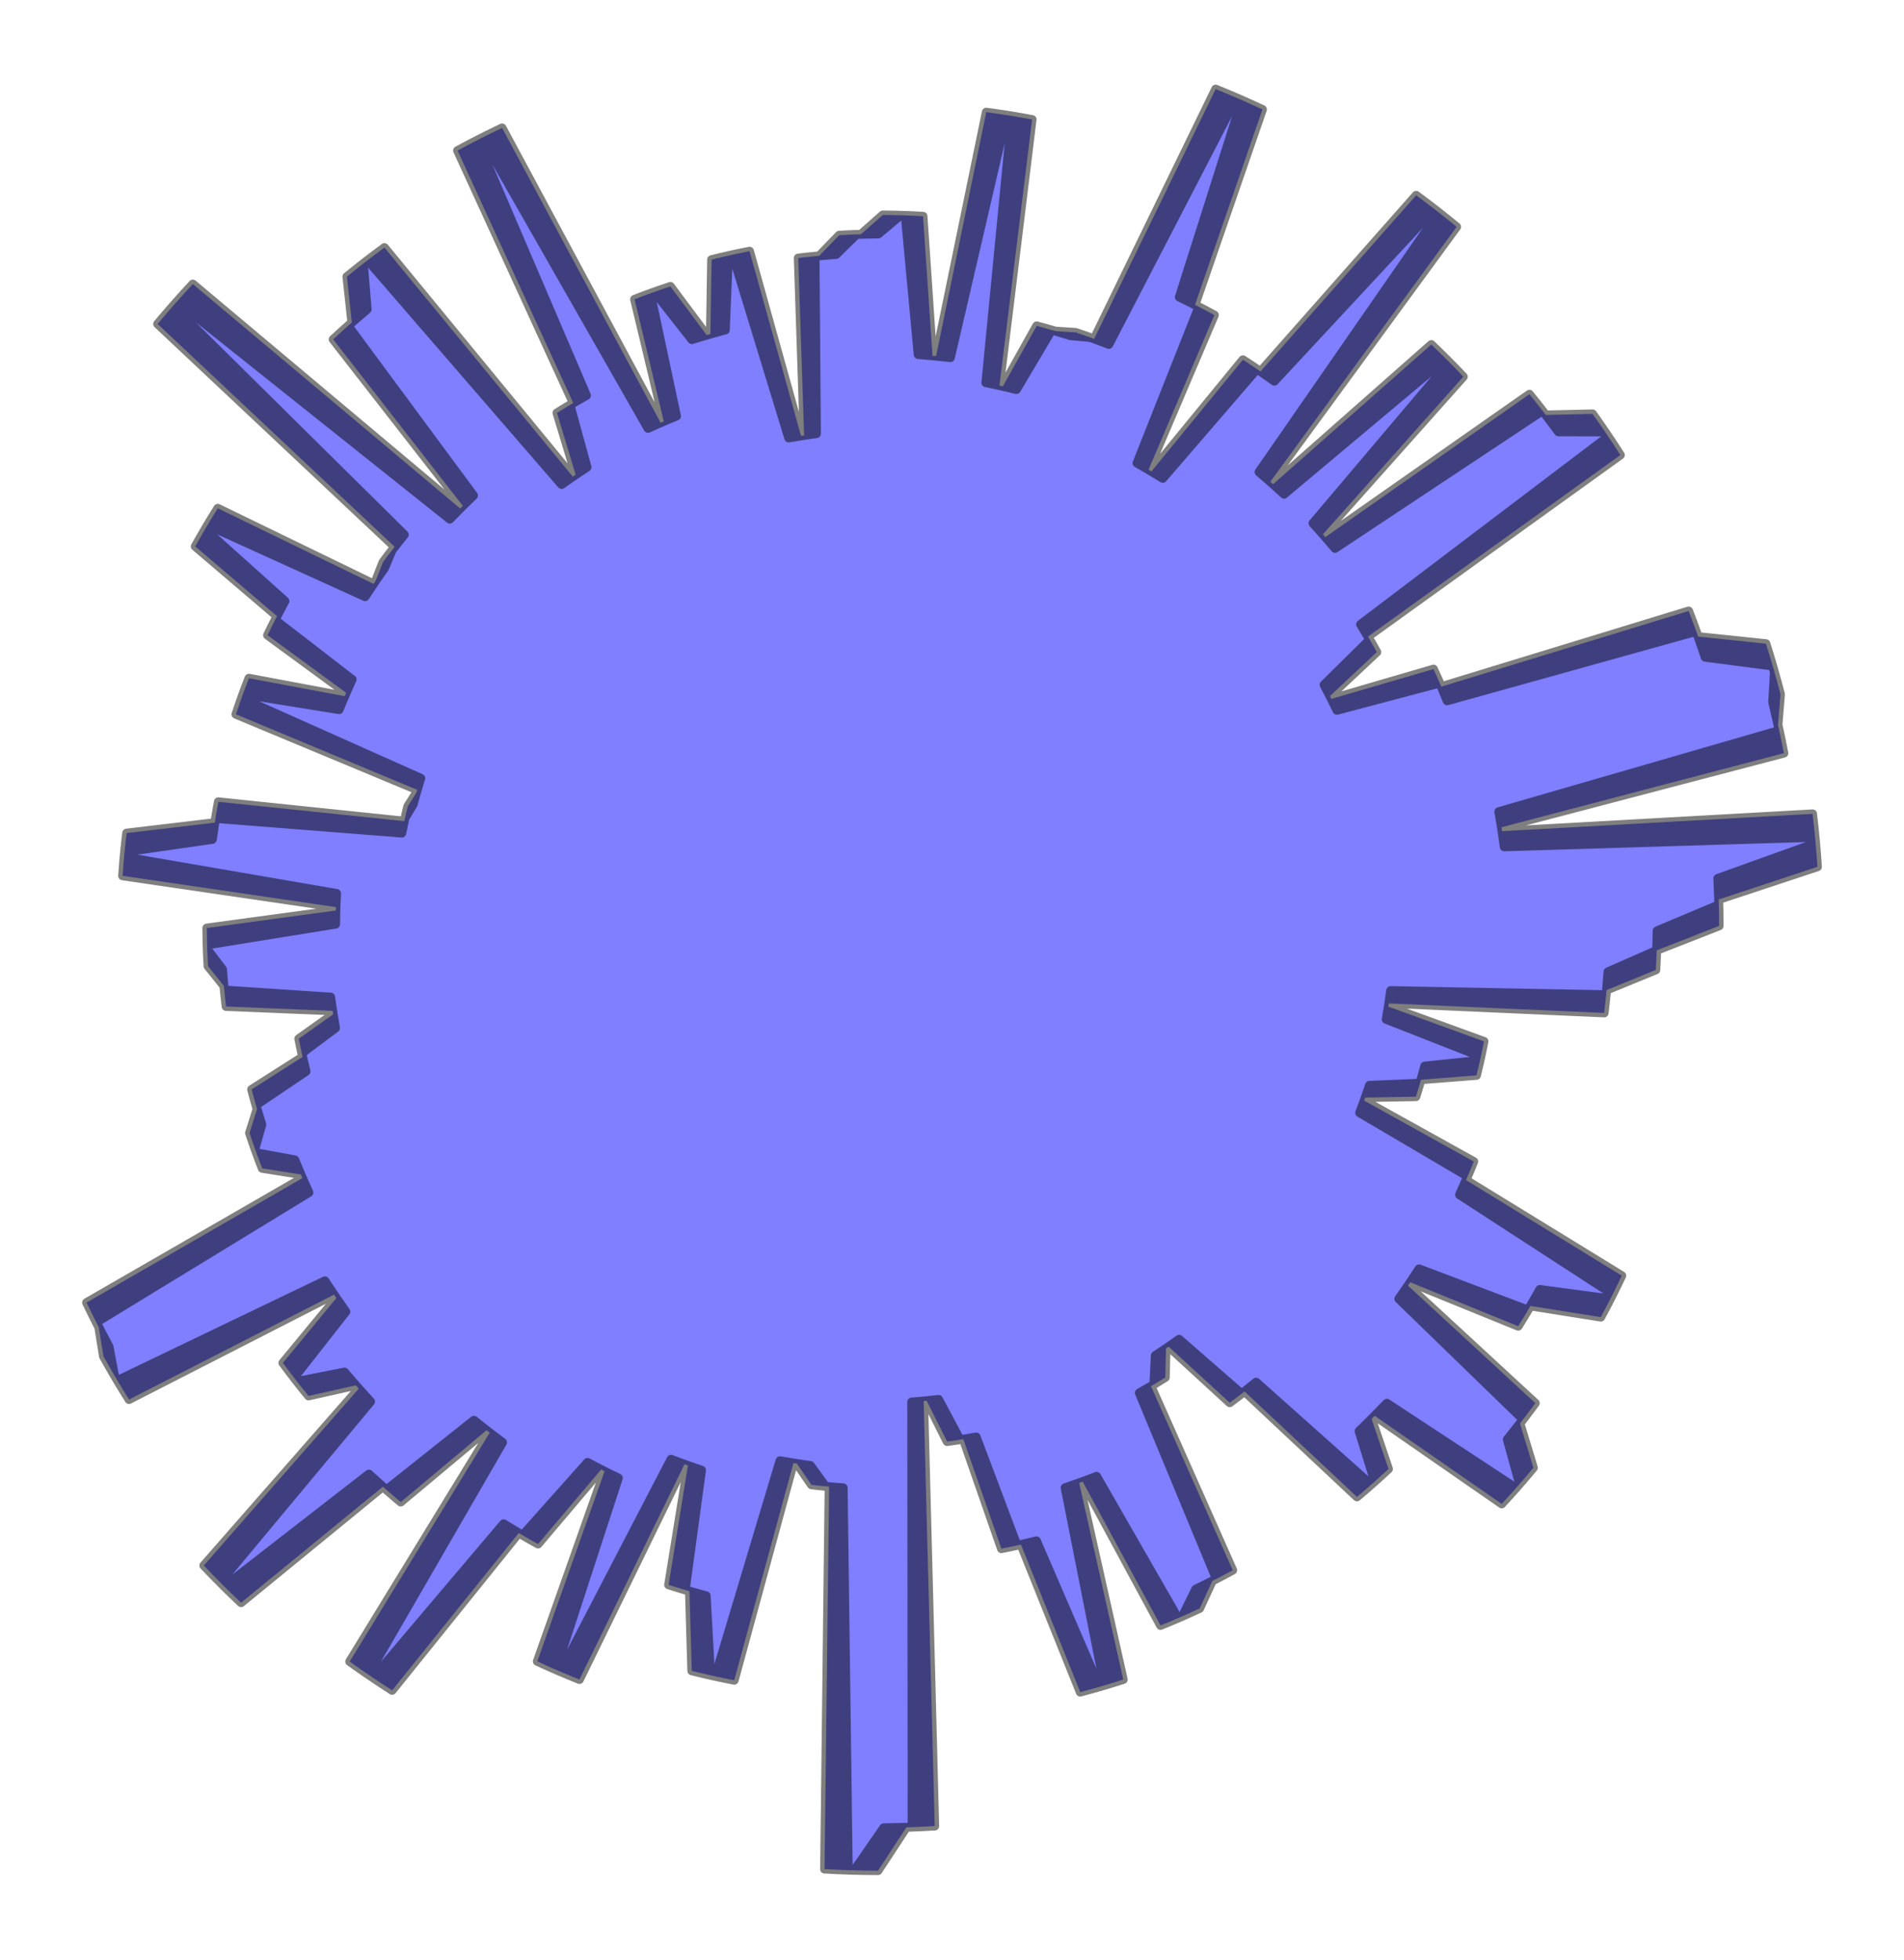 <?xml version="1.0" encoding="utf-8" standalone="no"?>
<!DOCTYPE svg PUBLIC "-//W3C//DTD SVG 1.1//EN"
  "http://www.w3.org/Graphics/SVG/1.1/DTD/svg11.dtd">
<svg xmlns:xlink="http://www.w3.org/1999/xlink" width="323.237pt" height="332.64pt" viewBox="0 0 323.237 332.64" xmlns="http://www.w3.org/2000/svg" version="1.1">
 <defs>
  <style type="text/css">*{stroke-linejoin: round; stroke-linecap: butt}</style>
 </defs>
 <g id="figure_1">
  <g id="patch_1">
   <path d="M 0 332.64 
L 323.237 332.64 
L 323.237 0 
L 0 0 
L 0 332.64 
z
" style="fill: none"/>
  </g>
  <g id="axes_1">
   <g id="patch_2">
    <path d="M 291.852 157.156 
L 291.781 152.674 
L 308.545 147.128 
L 308.151 142.126 
L 255.371 143.744 
L 254.897 140.415 
L 302.846 127.837 
L 301.848 123.024 
L 302.269 117.841 
L 300.957 113.051 
L 289.483 111.561 
L 287.98 107.177 
L 245.681 118.957 
L 244.433 115.945 
L 226.971 120.568 
L 225.782 118.144 
L 233.742 110.682 
L 232.239 108.05 
L 275.087 77.233 
L 272.512 73.318 
L 264.575 73.298 
L 261.882 69.715 
L 226.644 93.086 
L 224.592 90.686 
L 248.424 63.938 
L 245.444 60.867 
L 217.995 83.89 
L 215.658 81.766 
L 247.291 38.5 
L 243.512 35.478 
L 216.343 64.704 
L 213.403 62.642 
L 197.401 81.202 
L 194.989 79.727 
L 206.162 53.474 
L 202.874 51.737 
L 214.325 18.577 
L 209.936 16.601 
L 188.246 58.461 
L 185.124 57.285 
L 181.716 56.979 
L 178.551 56.01 
L 172.551 66.127 
L 169.677 65.441 
L 175.22 20.282 
L 170.904 19.535 
L 161.348 60.715 
L 158.31 60.384 
L 156.702 36.705 
L 152.911 36.532 
L 149.122 39.718 
L 145.429 39.782 
L 141.949 43.195 
L 138.37 43.483 
L 138.607 73.607 
L 135.986 73.985 
L 127.25 42.632 
L 123.661 43.383 
L 123.139 56.007 
L 119.971 56.88 
L 113.812 48.614 
L 110.417 49.783 
L 114.85 70.623 
L 112.146 71.749 
L 85.237 21.71 
L 81.01 23.792 
L 99.566 67.123 
L 96.76 68.731 
L 99.666 79.305 
L 97.243 80.904 
L 65.266 42.019 
L 61.688 44.718 
L 62.337 52.512 
L 59.09 55.298 
L 80.387 84.106 
L 78.124 86.309 
L 32.736 48.212 
L 29.368 51.931 
L 68.64 90.756 
L 66.592 93.325 
L 65.283 96.432 
L 63.415 99.104 
L 36.974 86.274 
L 34.801 89.841 
L 48.377 102.017 
L 46.694 105.218 
L 59.787 115.327 
L 58.516 118.162 
L 42.257 115.115 
L 40.988 118.502 
L 71.437 132.098 
L 70.687 134.559 
L 69.231 136.843 
L 68.632 139.371 
L 37.068 136.089 
L 36.461 139.629 
L 21.496 141.402 
L 21.064 145.428 
L 57.14 151.643 
L 57.012 154.543 
L 35.108 157.515 
L 35.176 161.106 
L 37.781 164.532 
L 38.068 168.035 
L 56.135 169.236 
L 56.561 172.16 
L 50.718 176.304 
L 51.369 179.394 
L 42.711 184.911 
L 43.637 188.249 
L 42.358 192.315 
L 43.517 195.66 
L 50.044 196.862 
L 51.341 199.963 
L 14.693 221.091 
L 16.769 225.292 
L 17.561 230.211 
L 19.923 234.317 
L 55.16 217.395 
L 57.1 220.325 
L 48.023 231.328 
L 50.406 234.476 
L 58.484 232.879 
L 60.91 235.698 
L 34.6 265.718 
L 38.07 269.271 
L 62.629 250.194 
L 65.597 252.873 
L 80.464 241.057 
L 83.136 243.18 
L 59.365 282.02 
L 63.335 284.786 
L 85.498 258.63 
L 88.72 260.586 
L 99.746 248.212 
L 102.634 249.726 
L 91.216 281.988 
L 95.169 283.753 
L 113.921 247.676 
L 116.784 248.744 
L 113.508 269.005 
L 117.042 270.076 
L 117.442 283.6 
L 121.434 284.539 
L 132.416 247.929 
L 135.278 248.415 
L 137.763 252.027 
L 140.752 252.343 
L 139.982 317.249 
L 145.02 317.463 
L 150.028 310.229 
L 154.841 310.131 
L 154.778 237.963 
L 157.316 237.751 
L 160.795 244.687 
L 163.541 244.282 
L 170.01 262.867 
L 173.323 262.164 
L 183.388 287.211 
L 187.461 286.075 
L 180.821 252.513 
L 183.804 251.475 
L 197.02 275.896 
L 200.729 274.337 
L 202.994 269.738 
L 206.507 267.994 
L 193.421 236.418 
L 195.891 234.991 
L 196.128 230.081 
L 198.397 228.572 
L 208.771 238.089 
L 211.286 236.179 
L 230.368 254.072 
L 233.376 251.475 
L 230.723 242.911 
L 233.379 240.309 
L 254.943 255.261 
L 257.975 251.891 
L 255.885 244.326 
L 258.573 240.931 
L 237.468 220.45 
L 239.414 217.647 
L 257.743 225.105 
L 259.826 221.662 
L 271.767 223.56 
L 273.795 219.677 
L 247.775 202.791 
L 249.161 199.672 
L 230.824 188.875 
L 231.781 186.296 
L 240.374 186.146 
L 241.24 183.268 
L 250.658 182.528 
L 251.406 179.329 
L 235.326 173.022 
L 235.783 170.31 
L 272.34 171.929 
L 272.744 168.053 
L 281.111 164.625 
L 281.281 160.477 
L 291.849 156.26 
L 291.75 151.778 
L 308.478 146.126 
L 308.053 141.127 
L 255.284 143.077 
L 254.789 139.752 
L 302.659 126.872 
L 301.631 122.065 
L 302.018 116.88 
L 300.676 112.098 
L 289.193 110.681 
L 287.663 106.305 
L 245.439 118.351 
L 244.172 115.348 
L 226.739 120.081 
L 225.535 117.664 
L 233.448 110.152 
L 231.928 107.53 
L 274.582 76.444 
L 271.982 72.545 
L 264.046 72.574 
L 261.329 69.008 
L 226.24 92.601 
L 224.172 90.214 
L 247.836 63.316 
L 244.836 60.264 
L 217.533 83.459 
L 215.182 81.35 
L 246.543 37.886 
L 242.745 34.888 
L 215.76 64.285 
L 212.807 62.241 
L 196.922 80.901 
L 194.501 79.441 
L 205.509 53.118 
L 202.21 51.403 
L 213.452 18.17 
L 209.051 16.222 
L 187.625 58.218 
L 184.495 57.062 
L 181.086 56.777 
L 177.914 55.828 
L 171.978 65.982 
L 169.1 65.314 
L 174.359 20.121 
L 170.038 19.402 
L 160.741 60.641 
L 157.701 60.329 
L 155.944 36.661 
L 152.152 36.512 
L 148.383 39.722 
L 144.691 39.809 
L 141.233 43.243 
L 137.655 43.554 
L 138.082 73.676 
L 135.463 74.07 
L 126.531 42.773 
L 122.945 43.546 
L 122.503 56.173 
L 119.341 57.066 
L 113.13 48.839 
L 109.742 50.03 
L 114.306 70.842 
L 111.61 71.985 
L 84.386 22.116 
L 80.172 24.224 
L 99.001 67.437 
L 96.205 69.063 
L 99.178 79.619 
L 96.764 81.233 
L 64.544 42.55 
L 60.982 45.272 
L 61.681 53.061 
L 58.451 55.868 
L 79.929 84.541 
L 77.68 86.758 
L 32.053 48.948 
L 28.708 52.688 
L 68.224 91.265 
L 66.192 93.847 
L 64.902 96.962 
L 63.051 99.645 
L 36.53 86.982 
L 34.379 90.562 
L 48.033 102.653 
L 46.369 105.864 
L 59.525 115.891 
L 58.272 118.734 
L 41.995 115.789 
L 40.747 119.184 
L 71.281 132.589 
L 70.547 135.054 
L 69.105 137.347 
L 68.521 139.879 
L 36.937 136.796 
L 36.353 140.339 
L 21.4 142.206 
L 20.993 146.235 
L 57.107 152.223 
L 56.998 155.124 
L 35.113 158.234 
L 35.203 161.824 
L 37.83 165.233 
L 38.139 168.734 
L 56.213 169.822 
L 56.658 172.743 
L 50.841 176.923 
L 51.511 180.01 
L 42.888 185.581 
L 43.834 188.913 
L 42.582 192.987 
L 43.761 196.325 
L 50.295 197.486 
L 51.612 200.579 
L 15.097 221.936 
L 17.201 226.124 
L 18.023 231.038 
L 20.411 235.13 
L 55.54 217.986 
L 57.499 220.904 
L 48.492 231.964 
L 50.894 235.096 
L 58.962 233.449 
L 61.406 236.252 
L 35.285 266.437 
L 38.777 269.968 
L 63.216 250.737 
L 66.201 253.398 
L 80.993 241.489 
L 83.679 243.595 
L 60.152 282.583 
L 64.14 285.325 
L 86.138 259.029 
L 89.372 260.965 
L 100.32 248.522 
L 103.217 250.017 
L 92.002 282.351 
L 95.967 284.091 
L 114.491 247.897 
L 117.361 248.946 
L 114.212 269.228 
L 117.753 270.276 
L 118.238 283.798 
L 122.235 284.712 
L 132.987 248.033 
L 135.853 248.502 
L 138.36 252.098 
L 141.351 252.395 
L 140.989 317.304 
L 146.028 317.487 
L 150.991 310.222 
L 155.803 310.093 
L 155.286 237.927 
L 157.823 237.699 
L 161.345 244.613 
L 164.089 244.191 
L 170.674 262.735 
L 173.983 262.011 
L 184.206 286.994 
L 188.271 285.833 
L 181.42 252.313 
L 184.396 251.257 
L 197.765 275.593 
L 201.465 274.011 
L 203.701 269.398 
L 207.203 267.632 
L 193.918 236.139 
L 196.38 234.697 
L 196.585 229.785 
L 198.845 228.262 
L 209.279 237.713 
L 211.782 235.788 
L 230.976 253.56 
L 233.967 250.944 
L 231.261 242.397 
L 233.9 239.779 
L 255.558 254.595 
L 258.569 251.206 
L 256.431 243.654 
L 259.098 240.242 
L 237.864 219.894 
L 239.793 217.079 
L 258.168 224.422 
L 260.229 220.966 
L 272.182 222.788 
L 274.185 218.893 
L 248.06 202.17 
L 249.426 199.043 
L 231.022 188.362 
L 231.962 185.777 
L 240.554 185.572 
L 241.403 182.689 
L 250.816 181.89 
L 251.543 178.686 
L 235.425 172.481 
L 235.864 169.766 
L 272.43 171.155 
L 272.81 167.277 
L 281.156 163.796 
L 281.299 159.647 
L 291.841 155.363 
L 291.714 150.883 
L 308.406 145.126 
L 307.949 140.129 
L 255.194 142.411 
L 254.678 139.089 
L 302.465 125.908 
L 301.407 121.108 
L 301.762 115.92 
L 300.39 111.147 
L 288.898 109.802 
L 287.34 105.436 
L 245.193 117.747 
L 243.907 114.752 
L 226.504 119.594 
L 225.285 117.186 
L 233.15 109.624 
L 231.614 107.011 
L 274.072 75.658 
L 271.447 71.775 
L 263.511 71.854 
L 260.773 68.306 
L 225.832 92.119 
L 223.75 89.745 
L 247.244 62.698 
L 244.225 59.666 
L 217.068 83.032 
L 214.704 80.938 
L 245.791 37.277 
L 241.974 34.302 
L 215.175 63.869 
L 212.209 61.844 
L 196.442 80.603 
L 194.012 79.159 
L 204.853 52.767 
L 201.543 51.072 
L 212.577 17.77 
L 208.163 15.849 
L 187.001 57.979 
L 183.865 56.843 
L 180.454 56.579 
L 177.276 55.65 
L 171.404 65.841 
L 168.522 65.192 
L 173.496 19.967 
L 169.171 19.274 
L 160.134 60.571 
L 157.092 60.278 
L 155.186 36.622 
L 151.393 36.496 
L 147.644 39.73 
L 143.953 39.84 
L 140.516 43.297 
L 136.941 43.629 
L 137.557 73.748 
L 134.94 74.159 
L 125.812 42.919 
L 122.231 43.714 
L 121.868 56.344 
L 118.712 57.256 
L 112.449 49.069 
L 109.069 50.281 
L 113.764 71.064 
L 111.075 72.224 
L 83.538 22.527 
L 79.338 24.661 
L 98.438 67.755 
L 95.652 69.399 
L 98.691 79.935 
L 96.288 81.565 
L 63.825 43.085 
L 60.28 45.829 
L 61.028 53.614 
L 57.816 56.441 
L 79.474 84.979 
L 77.239 87.21 
L 31.374 49.687 
L 28.054 53.448 
L 67.811 91.776 
L 65.796 94.371 
L 64.525 97.494 
L 62.691 100.189 
L 36.091 87.692 
L 33.963 91.286 
L 47.692 103.291 
L 46.048 106.512 
L 59.268 116.456 
L 58.032 119.307 
L 41.737 116.465 
L 40.511 119.867 
L 71.128 133.08 
L 70.409 135.55 
L 68.982 137.852 
L 68.414 140.387 
L 36.812 137.503 
L 36.249 141.05 
L 21.308 143.011 
L 20.927 147.042 
L 57.078 152.803 
L 56.987 155.705 
L 35.122 158.952 
L 35.235 162.541 
L 37.883 165.934 
L 38.214 169.433 
L 56.295 170.407 
L 56.757 173.325 
L 50.967 177.542 
L 51.657 180.624 
L 43.069 186.25 
L 44.036 189.576 
L 42.809 193.658 
L 44.009 196.988 
L 50.551 198.108 
L 51.887 201.192 
L 15.507 222.779 
L 17.637 226.954 
L 18.49 231.862 
L 20.904 235.939 
L 55.925 218.574 
L 57.902 221.48 
L 48.964 232.596 
L 51.386 235.714 
L 59.444 234.016 
L 61.905 236.803 
L 35.974 267.152 
L 39.489 270.661 
L 63.806 251.277 
L 66.808 253.919 
L 81.525 241.916 
L 84.224 244.006 
L 60.943 283.142 
L 64.947 285.858 
L 86.78 259.424 
L 90.026 261.34 
L 100.895 248.828 
L 103.802 250.305 
L 92.79 282.709 
L 96.766 284.424 
L 115.062 248.114 
L 117.939 249.146 
L 114.918 269.447 
L 118.465 270.473 
L 119.035 283.991 
L 123.038 284.88 
L 133.559 248.134 
L 136.427 248.584 
L 138.958 252.165 
L 141.95 252.443 
L 141.996 317.354 
L 147.037 317.504 
L 151.954 310.208 
L 156.765 310.049 
L 155.794 237.888 
L 158.329 237.644 
L 161.895 244.535 
L 164.636 244.096 
L 171.338 262.598 
L 174.642 261.854 
L 185.021 286.772 
L 189.079 285.585 
L 182.018 252.11 
L 184.987 251.034 
L 198.509 275.286 
L 202.199 273.681 
L 204.406 269.053 
L 207.897 267.266 
L 194.414 235.856 
L 196.867 234.399 
L 197.041 229.486 
L 199.292 227.949 
L 209.784 237.335 
L 212.275 235.393 
L 231.581 253.044 
L 234.555 250.41 
L 231.795 241.88 
L 234.418 239.245 
L 256.169 253.925 
L 259.158 250.517 
L 256.973 242.978 
L 259.618 239.55 
L 238.257 219.336 
L 240.168 216.509 
L 258.589 223.736 
L 260.629 220.267 
L 272.593 222.014 
L 274.571 218.106 
L 248.341 201.548 
L 249.688 198.413 
L 231.216 187.847 
L 232.141 185.257 
L 240.731 184.998 
L 241.561 182.109 
L 250.969 181.251 
L 251.677 178.042 
L 235.519 171.939 
L 235.941 169.221 
L 272.516 170.38 
L 272.871 166.5 
L 281.195 162.967 
L 281.312 158.817 
L 291.826 154.467 
L 291.671 149.987 
L 308.327 144.125 
L 307.839 139.132 
L 255.099 141.745 
L 254.562 138.426 
L 302.266 124.945 
L 301.177 120.152 
L 301.5 114.962 
L 300.098 110.198 
L 288.597 108.925 
L 287.012 104.569 
L 244.943 117.145 
L 243.638 114.158 
L 226.267 119.11 
L 225.032 116.709 
L 232.85 109.097 
L 231.297 106.494 
L 273.557 74.875 
L 270.908 71.009 
L 262.973 71.138 
L 260.212 67.606 
L 225.422 91.639 
L 223.324 89.278 
L 246.648 62.084 
L 243.61 59.071 
L 216.601 82.607 
L 214.223 80.528 
L 245.035 36.672 
L 241.2 33.722 
L 214.587 63.456 
L 211.609 61.45 
L 195.959 80.308 
L 193.52 78.879 
L 204.195 52.42 
L 200.875 50.745 
L 211.699 17.374 
L 207.273 15.482 
L 186.377 57.744 
L 183.233 56.627 
L 179.821 56.386 
L 176.637 55.476 
L 170.829 65.704 
L 167.943 65.073 
L 172.633 19.817 
L 168.303 19.152 
L 159.526 60.505 
L 156.482 60.231 
L 154.428 36.587 
L 150.634 36.486 
L 146.906 39.743 
L 143.215 39.876 
L 139.8 43.354 
L 136.227 43.709 
L 137.033 73.824 
L 134.419 74.251 
L 125.094 43.069 
L 121.518 43.887 
L 121.235 56.518 
L 118.084 57.451 
L 111.77 49.303 
L 108.398 50.536 
L 113.224 71.289 
L 110.541 72.466 
L 82.693 22.943 
L 78.506 25.104 
L 97.876 68.077 
L 95.101 69.738 
L 98.206 80.255 
L 95.814 81.9 
L 63.109 43.625 
L 59.582 46.392 
L 60.378 54.172 
L 57.184 57.019 
L 79.021 85.42 
L 76.8 87.665 
L 30.701 50.431 
L 27.404 54.213 
L 67.402 92.29 
L 65.403 94.897 
L 64.152 98.028 
L 62.335 100.735 
L 35.656 88.406 
L 33.551 92.013 
L 47.355 103.931 
L 45.732 107.163 
L 59.013 117.023 
L 57.796 119.882 
L 41.483 117.142 
L 40.278 120.552 
L 70.978 133.572 
L 70.275 136.047 
L 68.862 138.358 
L 68.31 140.896 
L 36.69 138.211 
L 36.15 141.761 
L 21.222 143.816 
L 20.866 147.85 
L 57.053 153.383 
L 56.98 156.285 
L 35.135 159.67 
L 35.271 163.258 
L 37.94 166.635 
L 38.293 170.132 
L 56.38 170.992 
L 56.861 173.907 
L 51.097 178.16 
L 51.806 181.238 
L 43.254 186.918 
L 44.242 190.237 
L 43.041 194.327 
L 44.262 197.65 
L 50.81 198.728 
L 52.166 201.804 
L 15.923 223.619 
L 18.079 227.78 
L 18.962 232.684 
L 21.402 236.745 
L 56.313 219.16 
L 58.308 222.054 
L 49.441 233.226 
L 51.882 236.328 
L 59.929 234.58 
L 62.408 237.352 
L 36.668 267.863 
L 40.205 271.349 
L 64.4 251.813 
L 67.418 254.436 
L 82.06 242.341 
L 84.771 244.413 
L 61.737 283.695 
L 65.759 286.386 
L 87.424 259.816 
L 90.683 261.711 
L 101.473 249.131 
L 104.389 250.59 
L 93.581 283.062 
L 97.567 284.752 
L 115.635 248.327 
L 118.518 249.341 
L 115.624 269.661 
L 119.179 270.664 
L 119.833 284.179 
L 123.842 285.043 
L 134.132 248.232 
L 137.003 248.664 
L 139.555 252.228 
L 142.55 252.488 
L 143.004 317.396 
L 148.045 317.515 
L 152.916 310.188 
L 157.726 309.999 
L 156.302 237.845 
L 158.835 237.586 
L 162.444 244.454 
L 165.183 243.998 
L 172 262.458 
L 175.3 261.692 
L 185.836 286.545 
L 189.886 285.332 
L 182.614 251.902 
L 185.577 250.808 
L 199.251 274.974 
L 202.931 273.346 
L 205.108 268.705 
L 208.588 266.895 
L 194.908 235.571 
L 197.351 234.099 
L 197.495 229.184 
L 199.736 227.633 
L 210.287 236.953 
L 212.766 234.996 
L 232.182 252.525 
L 235.14 249.872 
L 232.327 241.36 
L 234.933 238.708 
L 256.775 253.251 
L 259.743 249.824 
L 257.51 242.299 
L 260.134 238.855 
L 238.646 218.775 
L 240.54 215.936 
L 259.006 223.047 
L 261.023 219.565 
L 272.998 221.238 
L 274.952 217.317 
L 248.618 200.925 
L 249.945 197.78 
L 231.408 187.332 
L 232.316 184.735 
L 240.905 184.422 
L 241.717 181.529 
L 251.119 180.611 
L 251.806 177.398 
L 235.61 171.396 
L 236.016 168.676 
L 272.597 169.605 
L 272.927 165.723 
L 281.229 162.137 
L 281.32 157.987 
L 291.807 153.571 
L 291.624 149.092 
L 308.242 143.125 
L 307.722 138.135 
L 255 141.08 
L 254.442 137.765 
L 302.06 123.984 
L 300.942 119.197 
L 301.231 114.006 
L 299.799 109.25 
L 288.291 108.05 
L 286.678 103.704 
L 244.69 116.544 
L 243.366 113.565 
L 226.026 118.626 
L 224.776 116.233 
L 232.546 108.573 
L 230.977 105.98 
L 273.037 74.095 
L 270.364 70.245 
L 262.429 70.424 
L 259.646 66.91 
L 225.008 91.161 
L 222.896 88.814 
L 246.048 61.474 
L 242.991 58.479 
L 216.131 82.185 
L 213.74 80.121 
L 244.276 36.073 
L 240.422 33.146 
L 213.996 63.047 
L 211.005 61.06 
L 195.475 80.016 
L 193.027 78.603 
L 203.536 52.076 
L 200.205 50.423 
L 210.819 16.985 
L 206.381 15.12 
L 185.751 57.513 
L 182.6 56.416 
L 179.186 56.196 
L 175.997 55.306 
L 170.253 65.571 
L 167.363 64.957 
L 171.769 19.673 
L 167.435 19.035 
L 158.918 60.442 
L 155.872 60.188 
L 153.669 36.557 
L 149.875 36.48 
L 146.167 39.76 
L 142.478 39.917 
L 139.085 43.416 
L 135.514 43.794 
L 136.509 73.903 
L 133.898 74.346 
L 124.377 43.224 
L 120.807 44.064 
L 120.602 56.697 
L 117.458 57.649 
L 111.093 49.541 
L 107.728 50.796 
L 112.684 71.517 
L 110.01 72.711 
L 81.85 23.365 
L 77.677 25.552 
L 97.317 68.402 
L 94.552 70.081 
L 97.724 80.578 
L 95.341 82.238 
L 62.397 44.17 
L 58.887 46.958 
L 59.732 54.733 
L 56.556 57.6 
L 78.571 85.863 
L 76.365 88.122 
L 30.032 51.179 
L 26.759 54.982 
L 66.995 92.806 
L 65.013 95.426 
L 63.782 98.565 
L 61.982 101.283 
L 35.226 89.122 
L 33.143 92.742 
L 47.022 104.573 
L 45.42 107.815 
L 58.763 117.592 
L 57.564 120.459 
L 41.234 117.821 
L 40.05 121.239 
L 70.831 134.065 
L 70.144 136.544 
L 68.745 138.864 
L 68.21 141.406 
L 36.573 138.919 
L 36.056 142.473 
L 21.141 144.622 
L 20.81 148.658 
L 57.031 153.963 
L 56.976 156.866 
L 35.153 160.388 
L 35.311 163.976 
L 38.002 167.335 
L 38.377 170.83 
L 56.469 171.576 
L 56.968 174.488 
L 51.231 178.778 
L 51.96 181.851 
L 43.443 187.584 
L 44.452 190.898 
L 43.277 194.994 
L 44.519 198.309 
L 51.074 199.346 
L 52.449 202.414 
L 16.343 224.457 
L 18.525 228.604 
L 19.44 233.502 
L 21.905 237.548 
L 56.705 219.744 
L 58.718 222.625 
L 49.921 233.852 
L 52.382 236.939 
L 60.418 235.14 
L 62.914 237.896 
L 37.367 268.569 
L 40.925 272.033 
L 64.997 252.345 
L 68.031 254.949 
L 82.597 242.762 
L 85.321 244.818 
L 62.534 284.243 
L 66.573 286.909 
L 88.071 260.203 
L 91.341 262.077 
L 102.052 249.43 
L 104.977 250.87 
L 94.374 283.41 
L 98.371 285.075 
L 116.209 248.537 
L 119.098 249.533 
L 116.333 269.87 
L 119.893 270.852 
L 120.633 284.362 
L 124.647 285.2 
L 134.705 248.325 
L 137.579 248.739 
L 140.154 252.287 
L 143.149 252.528 
L 144.012 317.433 
L 149.054 317.52 
L 153.879 310.163 
L 158.687 309.943 
L 156.809 237.8 
L 159.341 237.524 
L 162.993 244.37 
L 165.728 243.897 
L 172.662 262.313 
L 175.957 261.527 
L 186.649 286.313 
L 190.692 285.075 
L 183.21 251.691 
L 186.165 250.578 
L 199.991 274.658 
L 203.661 273.006 
L 205.809 268.352 
L 209.277 266.52 
L 195.401 235.283 
L 197.834 233.795 
L 197.947 228.88 
L 200.178 227.315 
L 210.788 236.568 
L 213.254 234.595 
L 232.781 252.002 
L 235.722 249.33 
L 232.854 240.836 
L 235.444 238.168 
L 257.377 252.573 
L 260.324 249.128 
L 258.044 241.617 
L 260.646 238.156 
L 239.032 218.212 
L 240.907 215.361 
L 259.418 222.356 
L 261.414 218.861 
L 273.399 220.458 
L 275.328 216.525 
L 248.892 200.299 
L 250.199 197.147 
L 231.596 186.815 
L 232.488 184.213 
L 241.074 183.846 
L 241.868 180.947 
L 251.264 179.97 
L 251.931 176.753 
L 235.698 170.853 
L 236.086 168.13 
L 272.673 168.83 
L 272.979 164.945 
L 281.258 161.307 
L 291.852 157.156 
z
" clip-path="url(#pe98af4792b)" style="fill: #0000ff; opacity: 0.5; stroke: #000000; stroke-width: 1.5; stroke-linejoin: miter"/>
   </g>
  </g>
 </g>
 <defs>
  <clipPath id="pe98af4792b">
   <rect x="0" y="-0" width="323.237" height="332.64"/>
  </clipPath>
 </defs>
</svg>
